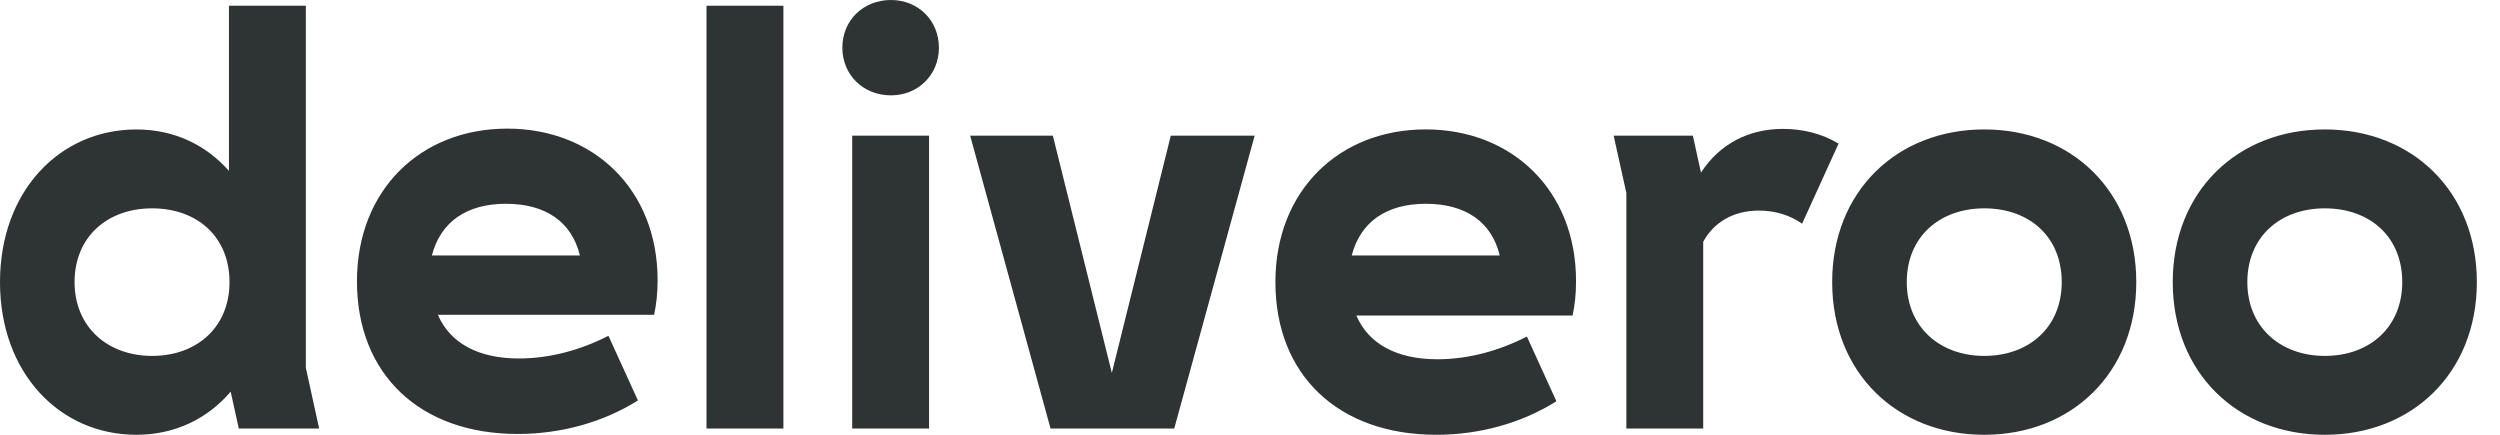 <?xml version="1.0" encoding="UTF-8"?>
<svg width="92px" height="16px" viewBox="0 0 92 16" version="1.1" xmlns="http://www.w3.org/2000/svg" xmlns:xlink="http://www.w3.org/1999/xlink">
    <!-- Generator: Sketch 44.1 (41455) - http://www.bohemiancoding.com/sketch -->
    <title>logo-wordmark</title>
    <desc>Created with Sketch.</desc>
    <defs></defs>
    <g id="FE-Engineering-Exercise" stroke="none" stroke-width="1" fill="none" fill-rule="evenodd">
        <g id="restaurant-list-mobile" transform="translate(-114, -16)" fill-rule="nonzero" fill="#2E3333">
            <g id="nav-bar">
                <path d="M122.787,31.77 L125.745,31.77 L125.255,29.535 L125.255,16.21 L122.425,16.21 L122.425,22.288 C121.574,21.327 120.403,20.764 119.021,20.764 C116.191,20.764 114,23.04 114,26.382 C114,29.724 116.191,32 119.021,32 C120.425,32 121.638,31.415 122.489,30.412 L122.787,31.77 L122.787,31.77 Z M178.723,23.75 C179.297,23.75 179.829,23.896 180.318,24.23 L181.659,21.286 C181.041,20.909 180.318,20.743 179.616,20.743 C178.34,20.743 177.276,21.305 176.596,22.351 L176.297,20.992 L173.382,20.992 L173.85,23.101 L173.85,31.769 L176.678,31.769 L176.678,24.898 C177.062,24.188 177.785,23.75 178.721,23.75 L178.721,23.75 L178.722,23.75 L178.723,23.75 Z M187.02,29.097 C185.383,29.097 184.169,28.032 184.169,26.381 C184.169,24.711 185.383,23.667 187.02,23.667 C188.68,23.667 189.872,24.711 189.872,26.381 C189.872,28.032 188.68,29.097 187.02,29.097 L187.02,29.097 Z M116.744,26.381 C116.744,24.711 117.957,23.667 119.595,23.667 C121.255,23.667 122.446,24.711 122.446,26.381 C122.446,28.032 121.255,29.097 119.596,29.097 C117.958,29.097 116.744,28.032 116.744,26.381 Z M199.552,29.097 C197.914,29.097 196.702,28.032 196.702,26.381 C196.702,24.711 197.914,23.667 199.552,23.667 C201.212,23.667 202.403,24.711 202.403,26.381 C202.403,28.032 201.212,29.097 199.552,29.097 Z M132.617,23.499 C134.084,23.499 135.042,24.168 135.34,25.4 L129.893,25.4 C130.213,24.168 131.17,23.499 132.616,23.499 L132.617,23.499 Z M166.467,23.499 C167.935,23.499 168.893,24.168 169.191,25.4 L163.744,25.4 C164.063,24.168 165.021,23.499 166.467,23.499 L166.467,23.499 Z M152.659,31.77 L157.212,31.77 L160.171,20.993 L157.085,20.993 L154.916,29.724 L152.745,20.993 L149.702,20.993 L152.66,31.77 L152.659,31.77 Z M145.361,31.77 L148.19,31.77 L148.19,20.993 L145.361,20.993 L145.361,31.77 Z M133.05,31.97 C134.625,31.97 136.178,31.551 137.476,30.737 L136.391,28.357 C135.37,28.879 134.242,29.192 133.093,29.192 C131.604,29.192 130.562,28.628 130.115,27.584 L138.071,27.584 C138.156,27.187 138.2,26.791 138.2,26.31 C138.2,22.968 135.838,20.733 132.668,20.733 C129.477,20.733 127.136,22.989 127.136,26.352 C127.136,29.777 129.455,31.97 133.051,31.97 L133.05,31.97 Z M205.148,26.381 C205.148,23.04 202.765,20.763 199.552,20.763 C196.339,20.763 193.957,23.04 193.957,26.381 C193.957,29.724 196.339,32 199.552,32 C202.765,32 205.148,29.724 205.148,26.381 L205.148,26.381 Z M166.851,32 C168.424,32 169.977,31.582 171.276,30.767 L170.19,28.385 C169.169,28.908 168.041,29.221 166.892,29.221 C165.403,29.221 164.361,28.657 163.914,27.612 L171.871,27.612 C171.956,27.216 171.998,26.819 171.998,26.339 C171.998,22.997 169.636,20.762 166.466,20.762 C163.275,20.762 160.935,23.017 160.935,26.38 C160.935,29.805 163.254,31.999 166.85,31.999 L166.85,32 L166.851,32 Z M187.02,32 C190.233,32 192.615,29.724 192.615,26.381 C192.615,23.04 190.233,20.763 187.02,20.763 C183.806,20.763 181.424,23.04 181.424,26.381 C181.424,29.724 183.807,32 187.019,32 L187.02,32 Z M140,31.77 L142.829,31.77 L142.829,16.21 L139.999,16.21 L139.999,31.77 L140,31.77 Z M146.786,19.509 C147.786,19.509 148.552,18.757 148.552,17.754 C148.552,16.752 147.787,16 146.787,16 C145.765,16 144.999,16.752 144.999,17.754 C144.999,18.757 145.766,19.509 146.787,19.509 L146.786,19.509 Z" id="logo-wordmark"></path>
            </g>
        </g>
    </g>
</svg>
